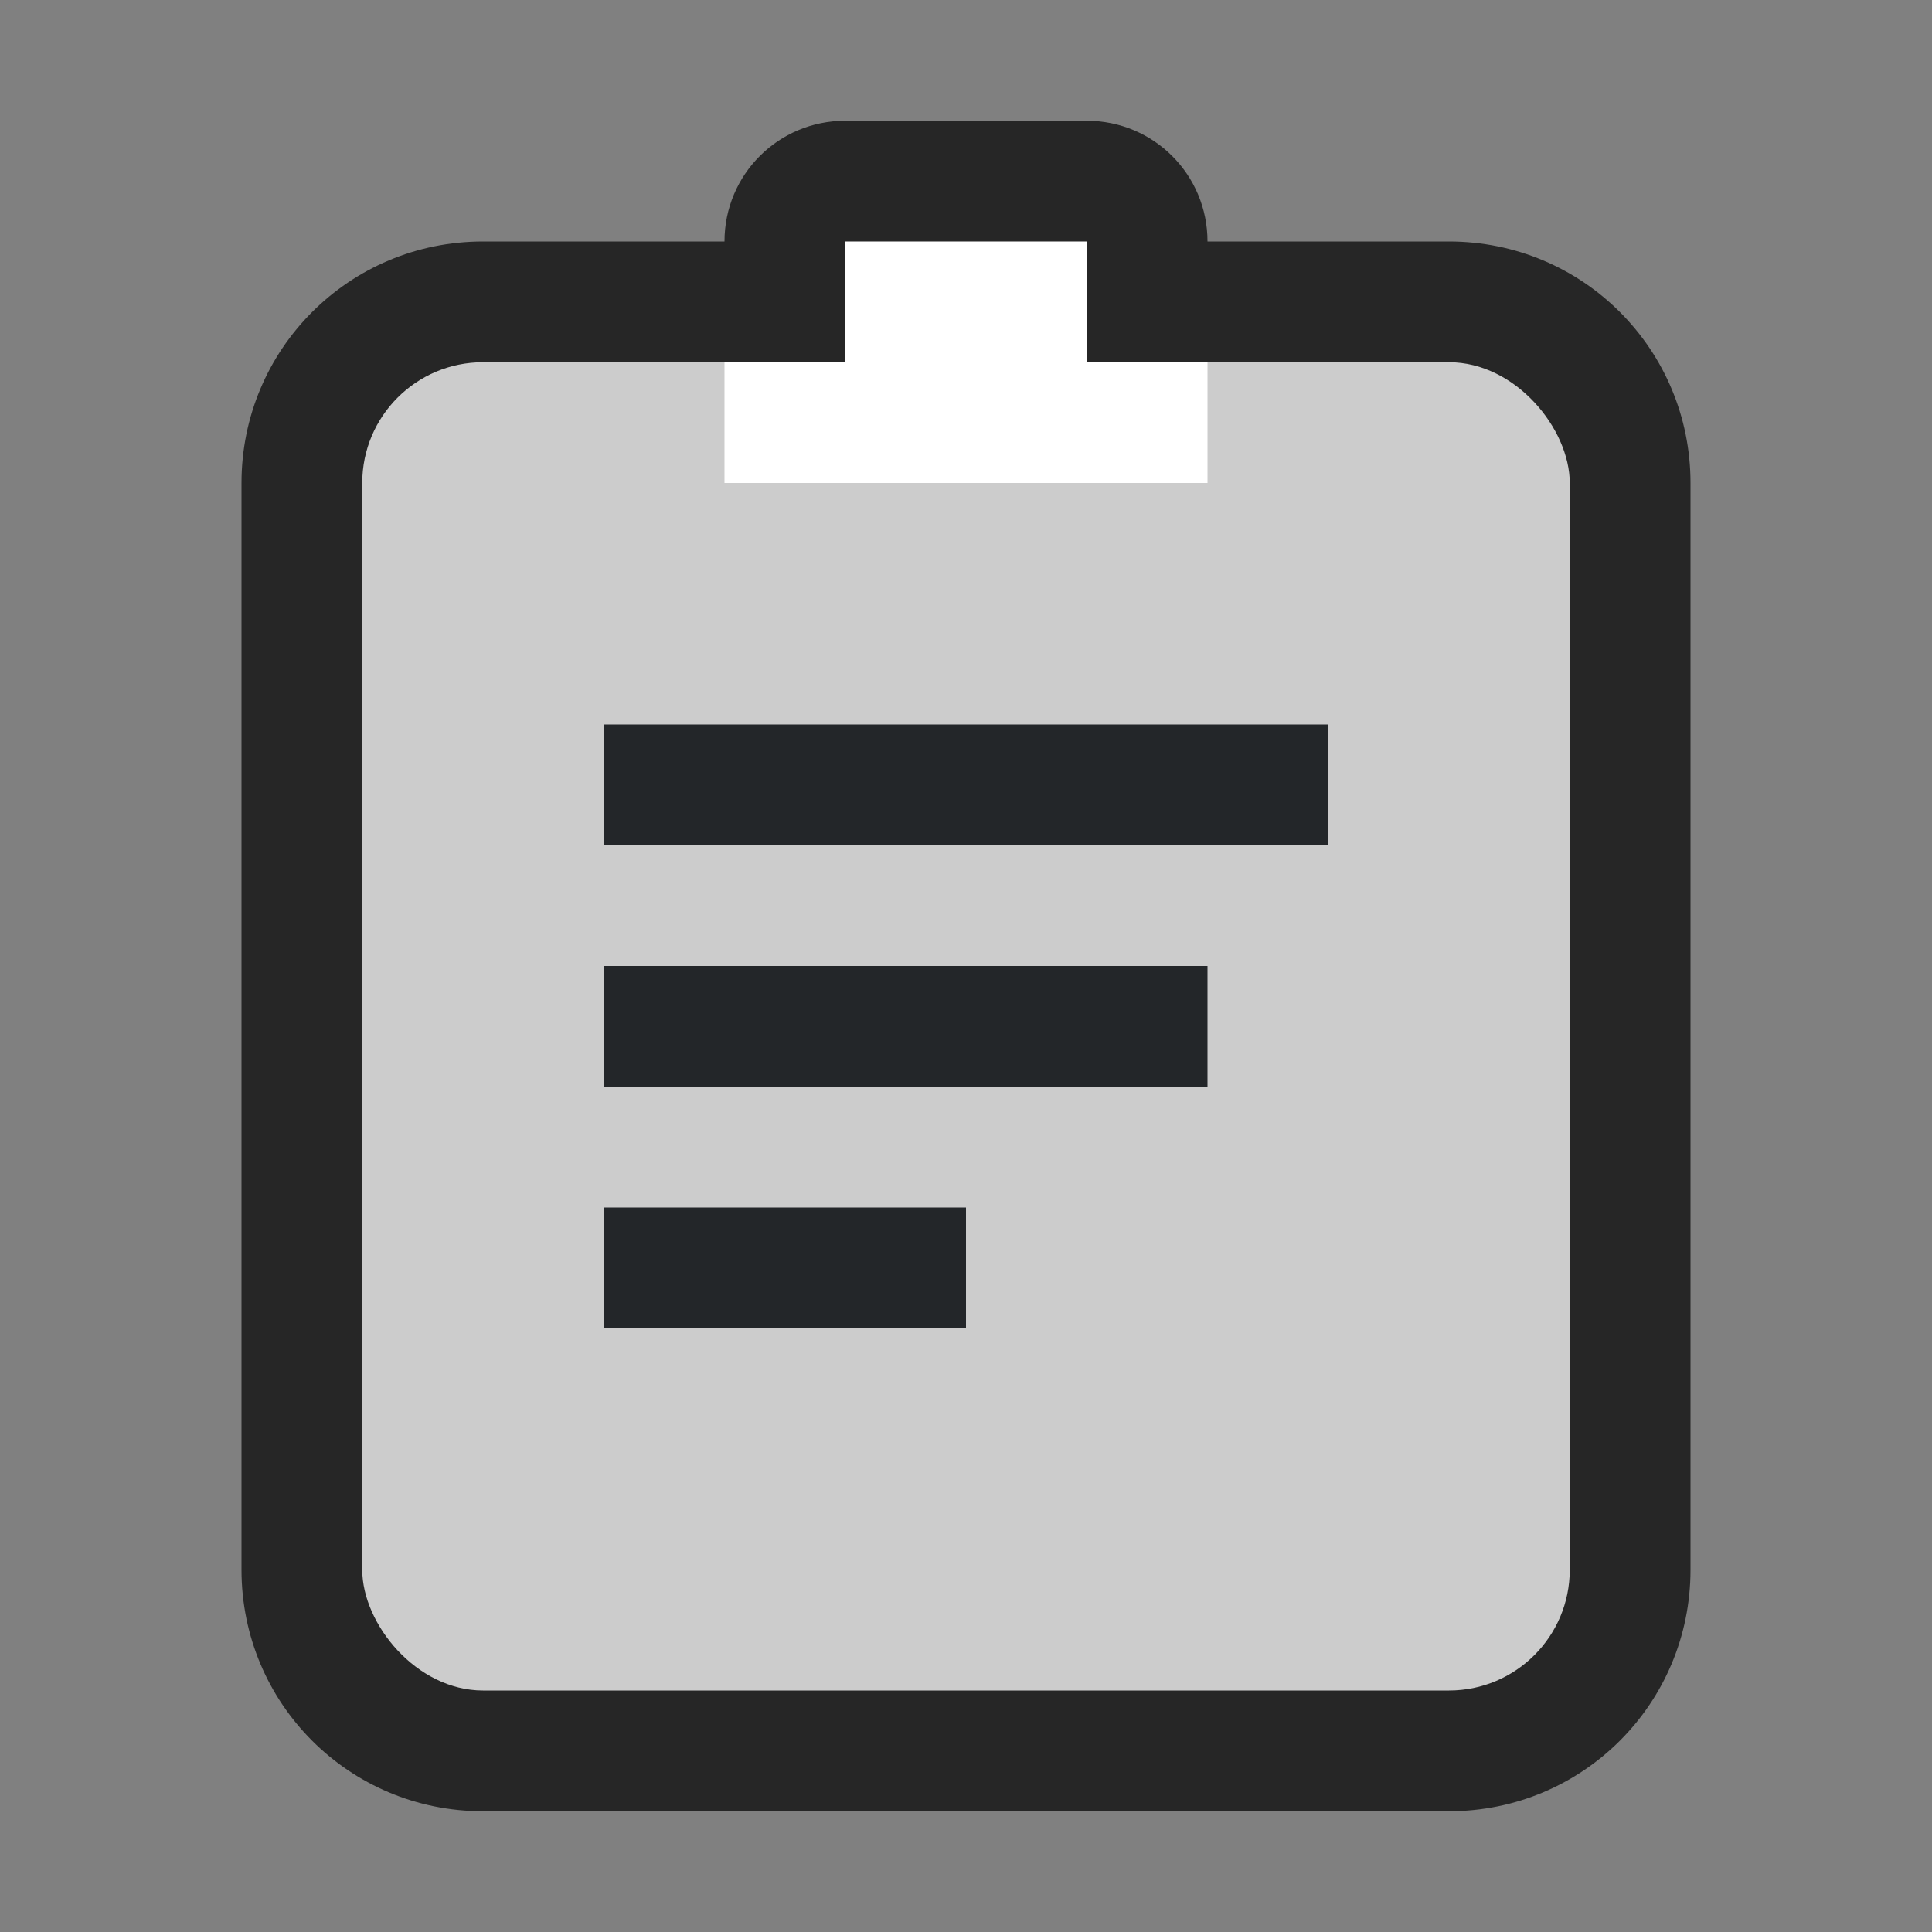 <svg xmlns="http://www.w3.org/2000/svg" viewBox="0 0 16 16"><rect x="0" y="0" width="16" height="16" fill="#808080" stroke="none"/><path style="opacity:.7;vector-effect:none;fill:#000;fill-opacity:1;stroke:none;stroke-width:2;stroke-linecap:round;stroke-linejoin:round;stroke-miterlimit:4;stroke-dasharray:none;stroke-dashoffset:0;stroke-opacity:1" d="M7 1c-.554 0-1 .446-1 1H4c-1.108 0-2 .892-2 2v9c0 1.108.892 2 2 2h8c1.106 0 2-.89 2-2V4c0-1.108-.892-2-2-2h-2c0-.554-.446-1-1-1z"/><rect style="opacity:1;vector-effect:none;fill:#ccc;fill-opacity:1;stroke:none;stroke-width:2;stroke-linecap:round;stroke-linejoin:round;stroke-miterlimit:4;stroke-dasharray:none;stroke-dashoffset:0;stroke-opacity:1" width="10" height="11" x="3" y="3" ry="1" rx="1"/><path style="opacity:1;vector-effect:none;fill:#fff;fill-opacity:1;stroke:none;stroke-width:2;stroke-linecap:round;stroke-linejoin:round;stroke-miterlimit:4;stroke-dasharray:none;stroke-dashoffset:0;stroke-opacity:1" d="M7 2h2v1H7z"/><path style="fill:#fff;fill-rule:evenodd;stroke:none;stroke-width:3;stroke-linecap:round;stroke-linejoin:round" d="M6 3h4v1H6z"/><path d="M5 6v1h6V6zm0 2v1h5V8zm0 2v1h3v-1z" style="fill:#232629"/></svg>